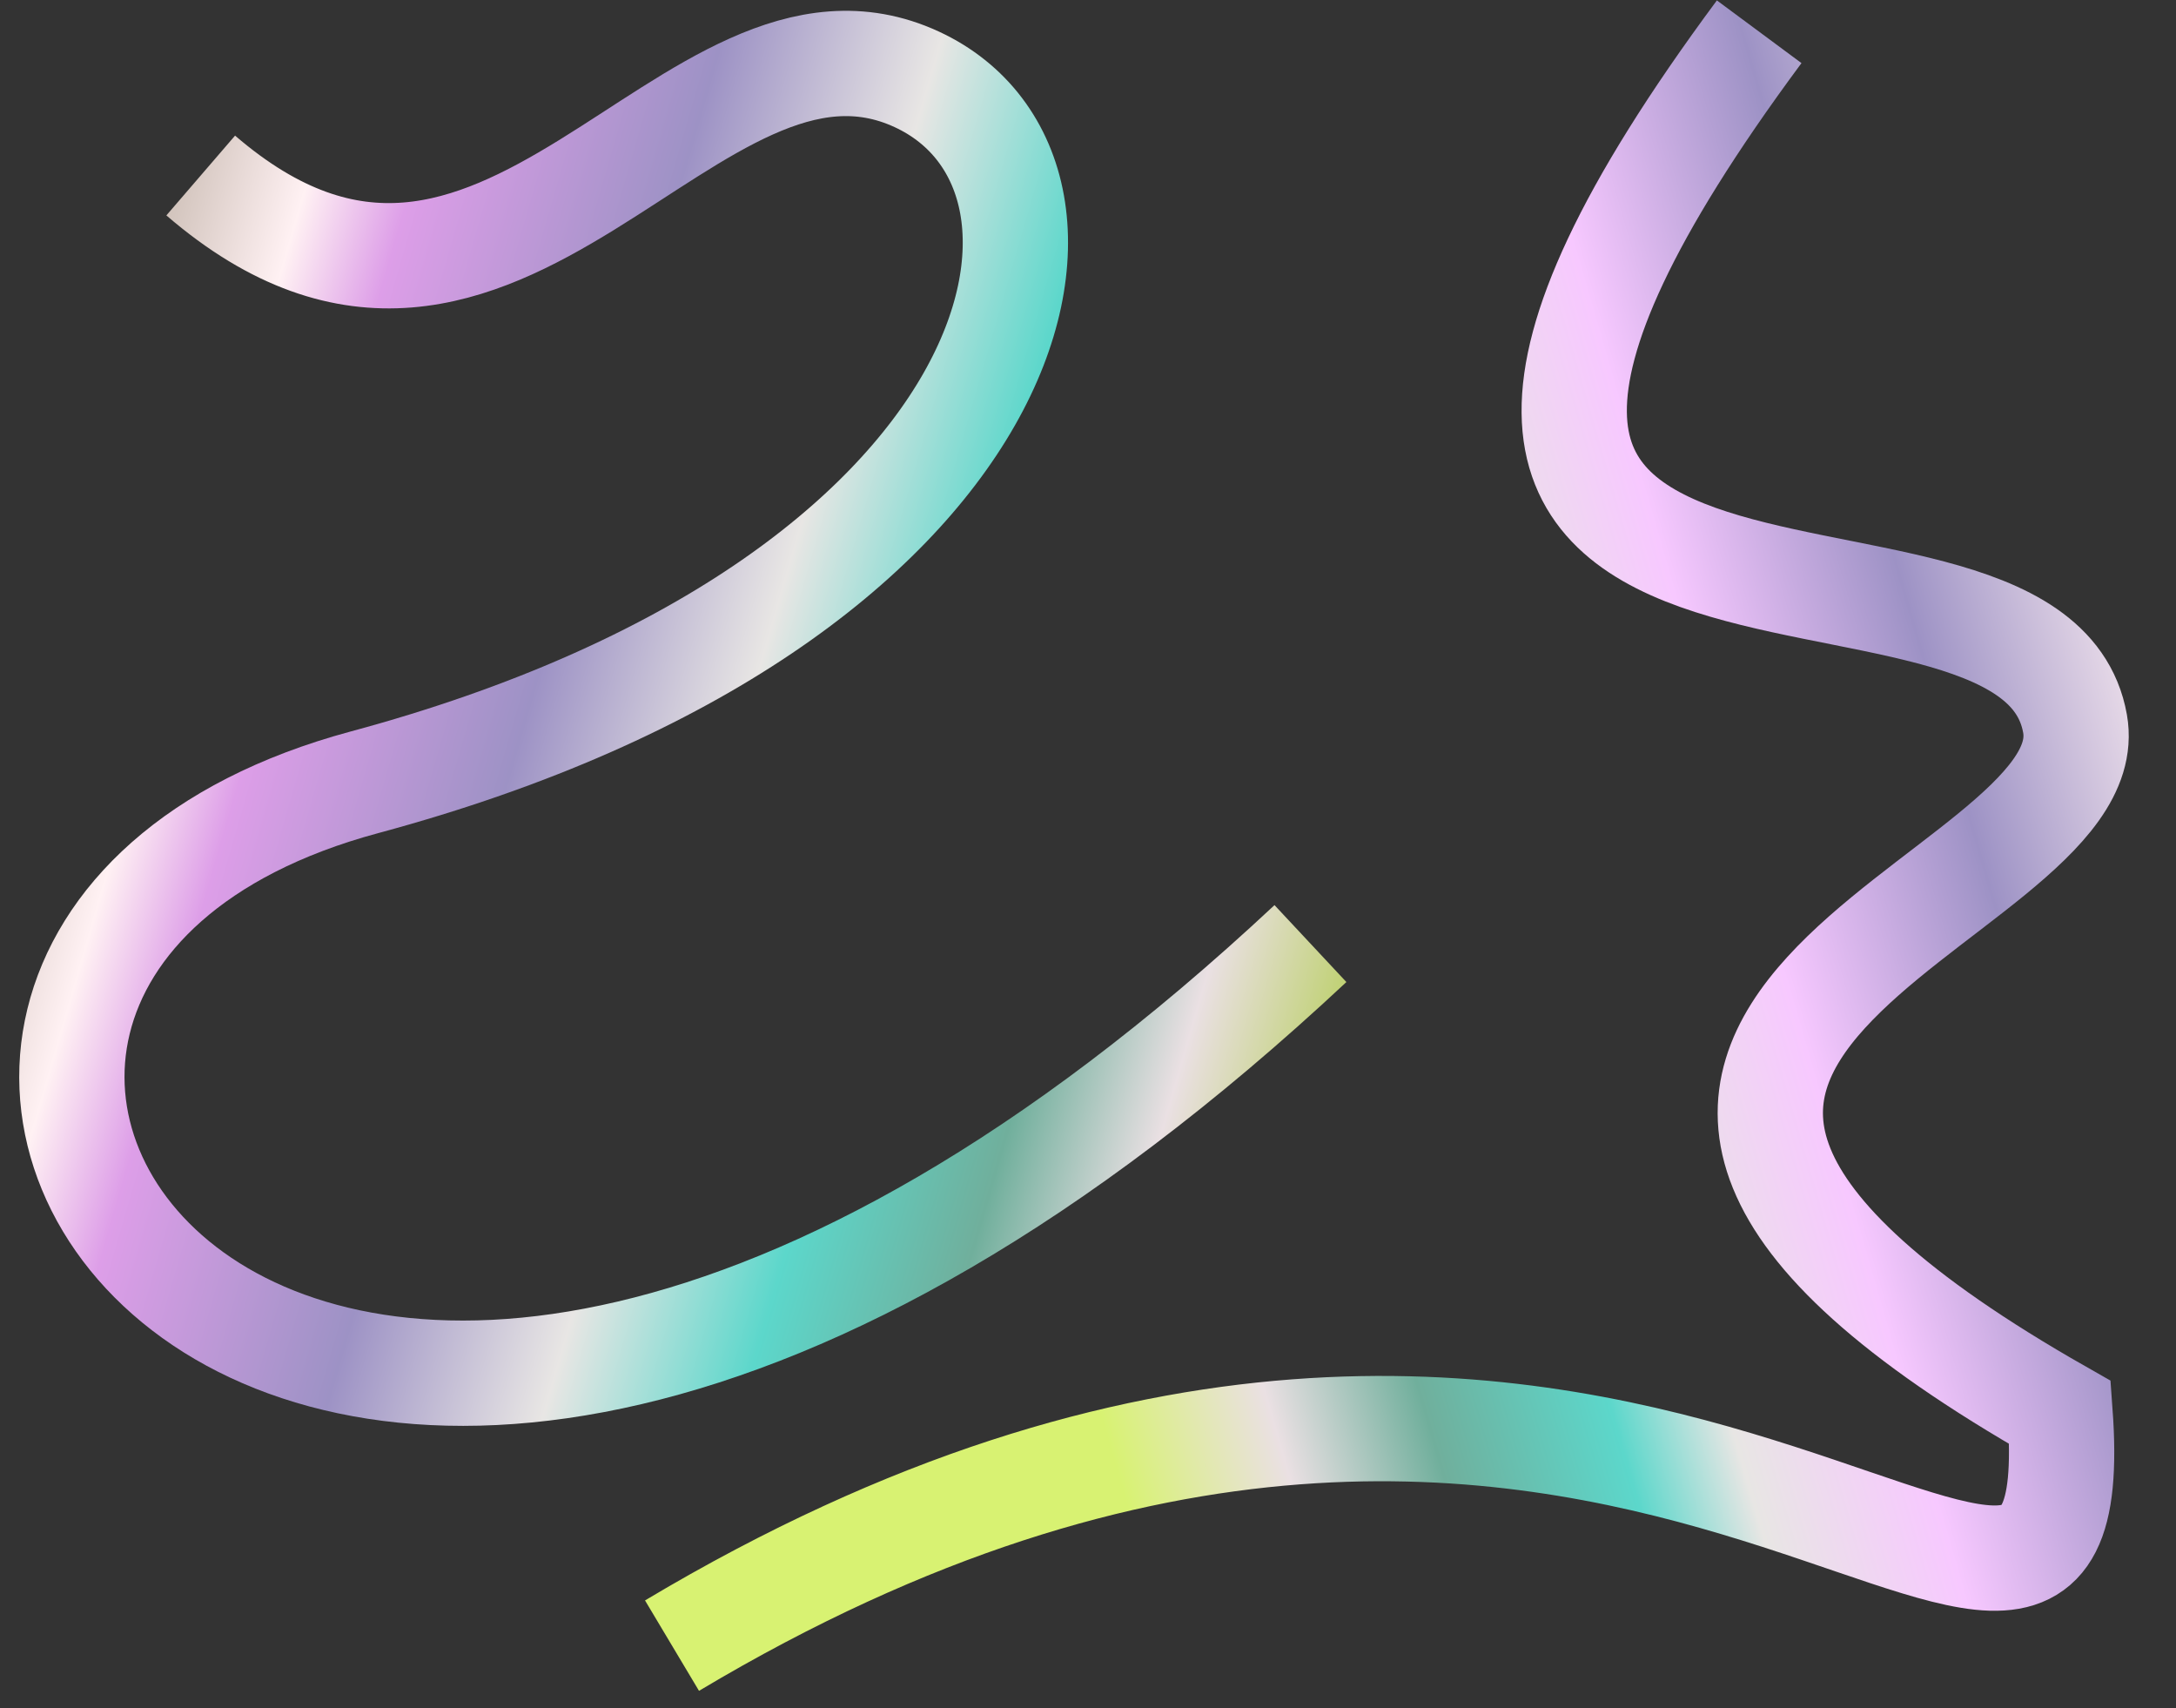 <svg width="1302" height="1022" viewBox="0 0 1302 1022" fill="none" xmlns="http://www.w3.org/2000/svg">
<rect x="0" y="0" width="1302" height="1022" fill="#333333" stroke="none"/>
<path d="M120.098 105C300.098 260 412.598 -15.5 548.598 47.5C672.7 104.988 618.11 360.285 218.098 468C-190.402 578 164.098 1144 784.098 564.5" stroke="url(#paint0_linear_1681_3628)" stroke-width="63"/>
<path d="M1052.6 19C729.098 455.5 1215.1 283 1241.6 433C1260.93 542.416 828.098 615 1232.6 845C1252.1 1113.5 973.098 643.5 402.098 984.5" stroke="url(#paint1_linear_1681_3628)" stroke-width="63"/>
<defs>
<linearGradient id="paint0_linear_1681_3628" x1="18.097" y1="9.602" x2="915.227" y2="269.197" gradientUnits="userSpaceOnUse">
<stop stop-color="#B9B2A0"/>
<stop offset="0.074" stop-color="#B8AA9D"/>
<stop offset="0.2" stop-color="#FFF1F3"/>
<stop offset="0.265" stop-color="#DD9EE8"/>
<stop offset="0.43" stop-color="#9D92C5"/>
<stop offset="0.565" stop-color="#E8E6E4"/>
<stop offset="0.685" stop-color="#5CD7CB"/>
<stop offset="0.8" stop-color="#70AF9C"/>
<stop offset="0.895" stop-color="#EAE0E3"/>
<stop offset="1" stop-color="#B7CE5D"/>
</linearGradient>
<linearGradient id="paint1_linear_1681_3628" x1="1433.1" y1="162.604" x2="535.969" y2="422.199" gradientUnits="userSpaceOnUse">
<stop stop-color="#B9B2A0"/>
<stop offset="0.074" stop-color="#B8AA9D"/>
<stop offset="0.2" stop-color="#FFF1F3"/>
<stop offset="0.359" stop-color="#9D92C5"/>
<stop offset="0.501" stop-color="#F7C8FF"/>
<stop offset="0.614" stop-color="#E8E6E4"/>
<stop offset="0.685" stop-color="#5CD7CB"/>
<stop offset="0.8" stop-color="#70AF9C"/>
<stop offset="0.895" stop-color="#EAE0E3"/>
<stop offset="1" stop-color="#D8F272"/>
</linearGradient>
</defs>
</svg>
